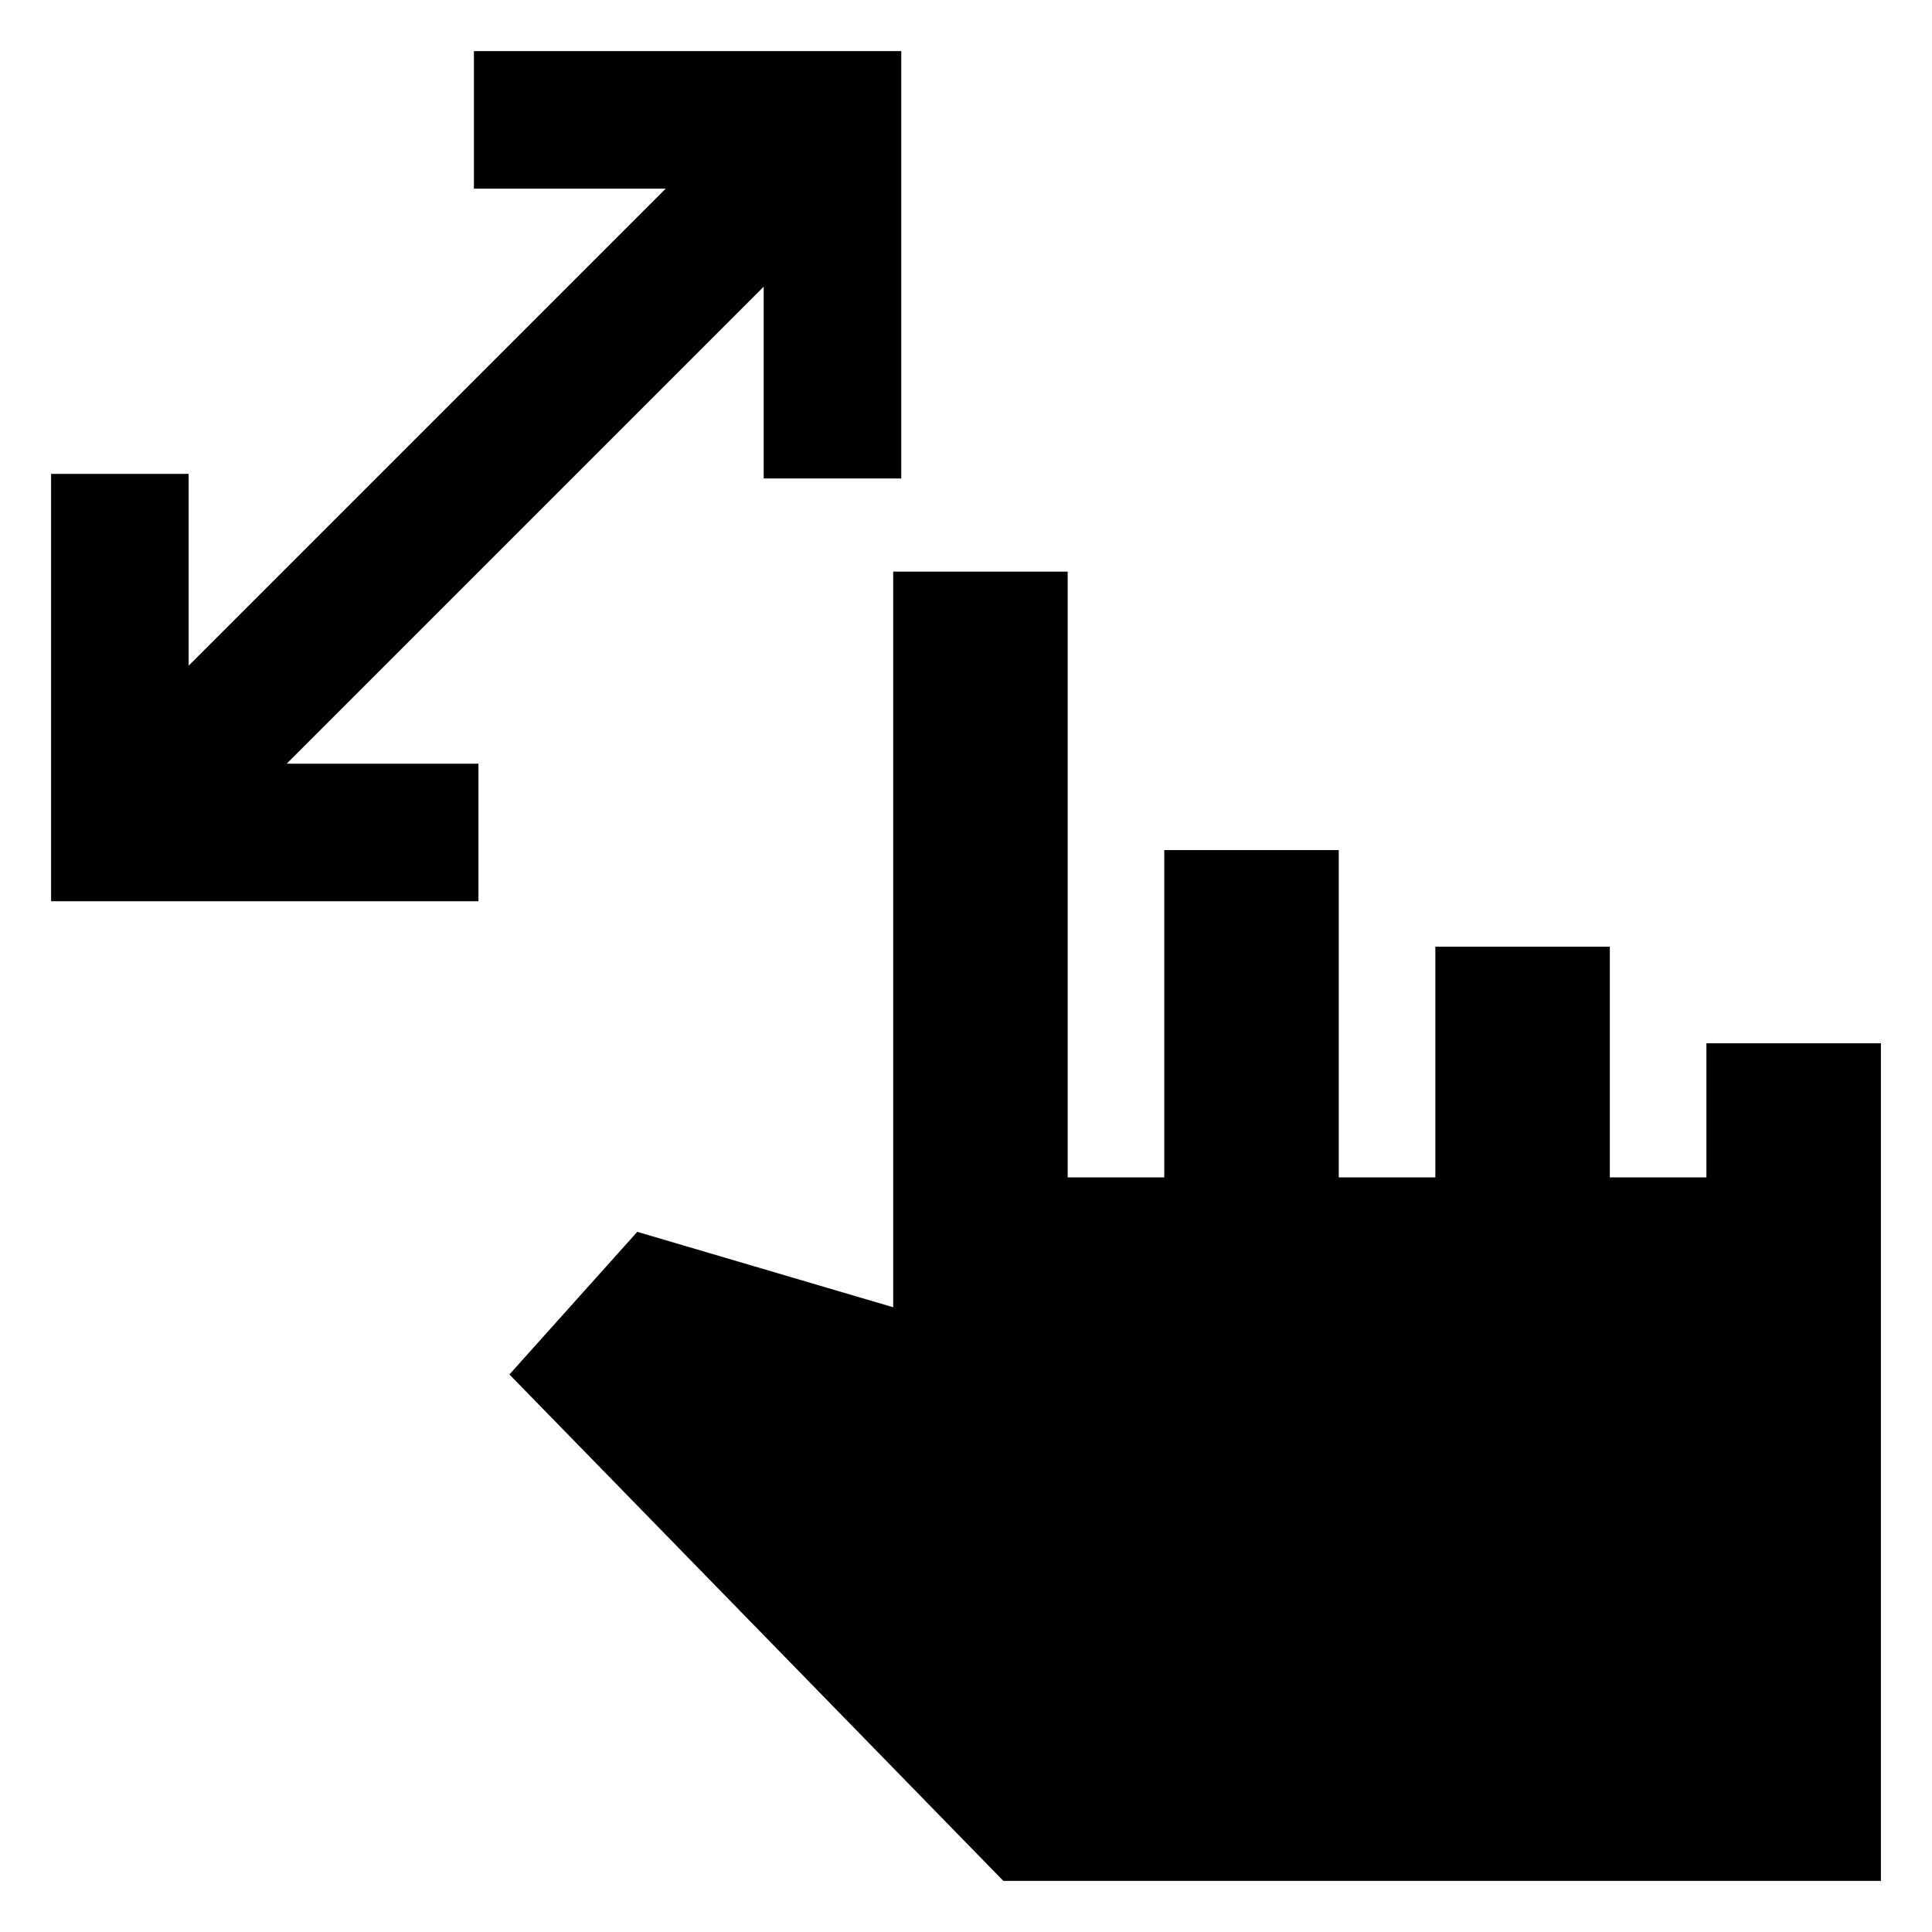 <svg xmlns="http://www.w3.org/2000/svg" height="20" viewBox="0 -960 960 960" width="20"><path d="M379.48-722.26v-95.3L142.44-580.52h95.3v68.35H25.39v-212.35h68.35v95.3l237.04-237.04h-95.3v-68.35h212.35v212.35h-68.35ZM498.56-25.39 253.13-277.04l63.52-70.87 127.17 37.48v-365.53h86.7v301h48v-162.65h86.7v162.65h48v-114.65h86.69v114.65h48v-66.65h86.7v416.22H498.56Z"/></svg>